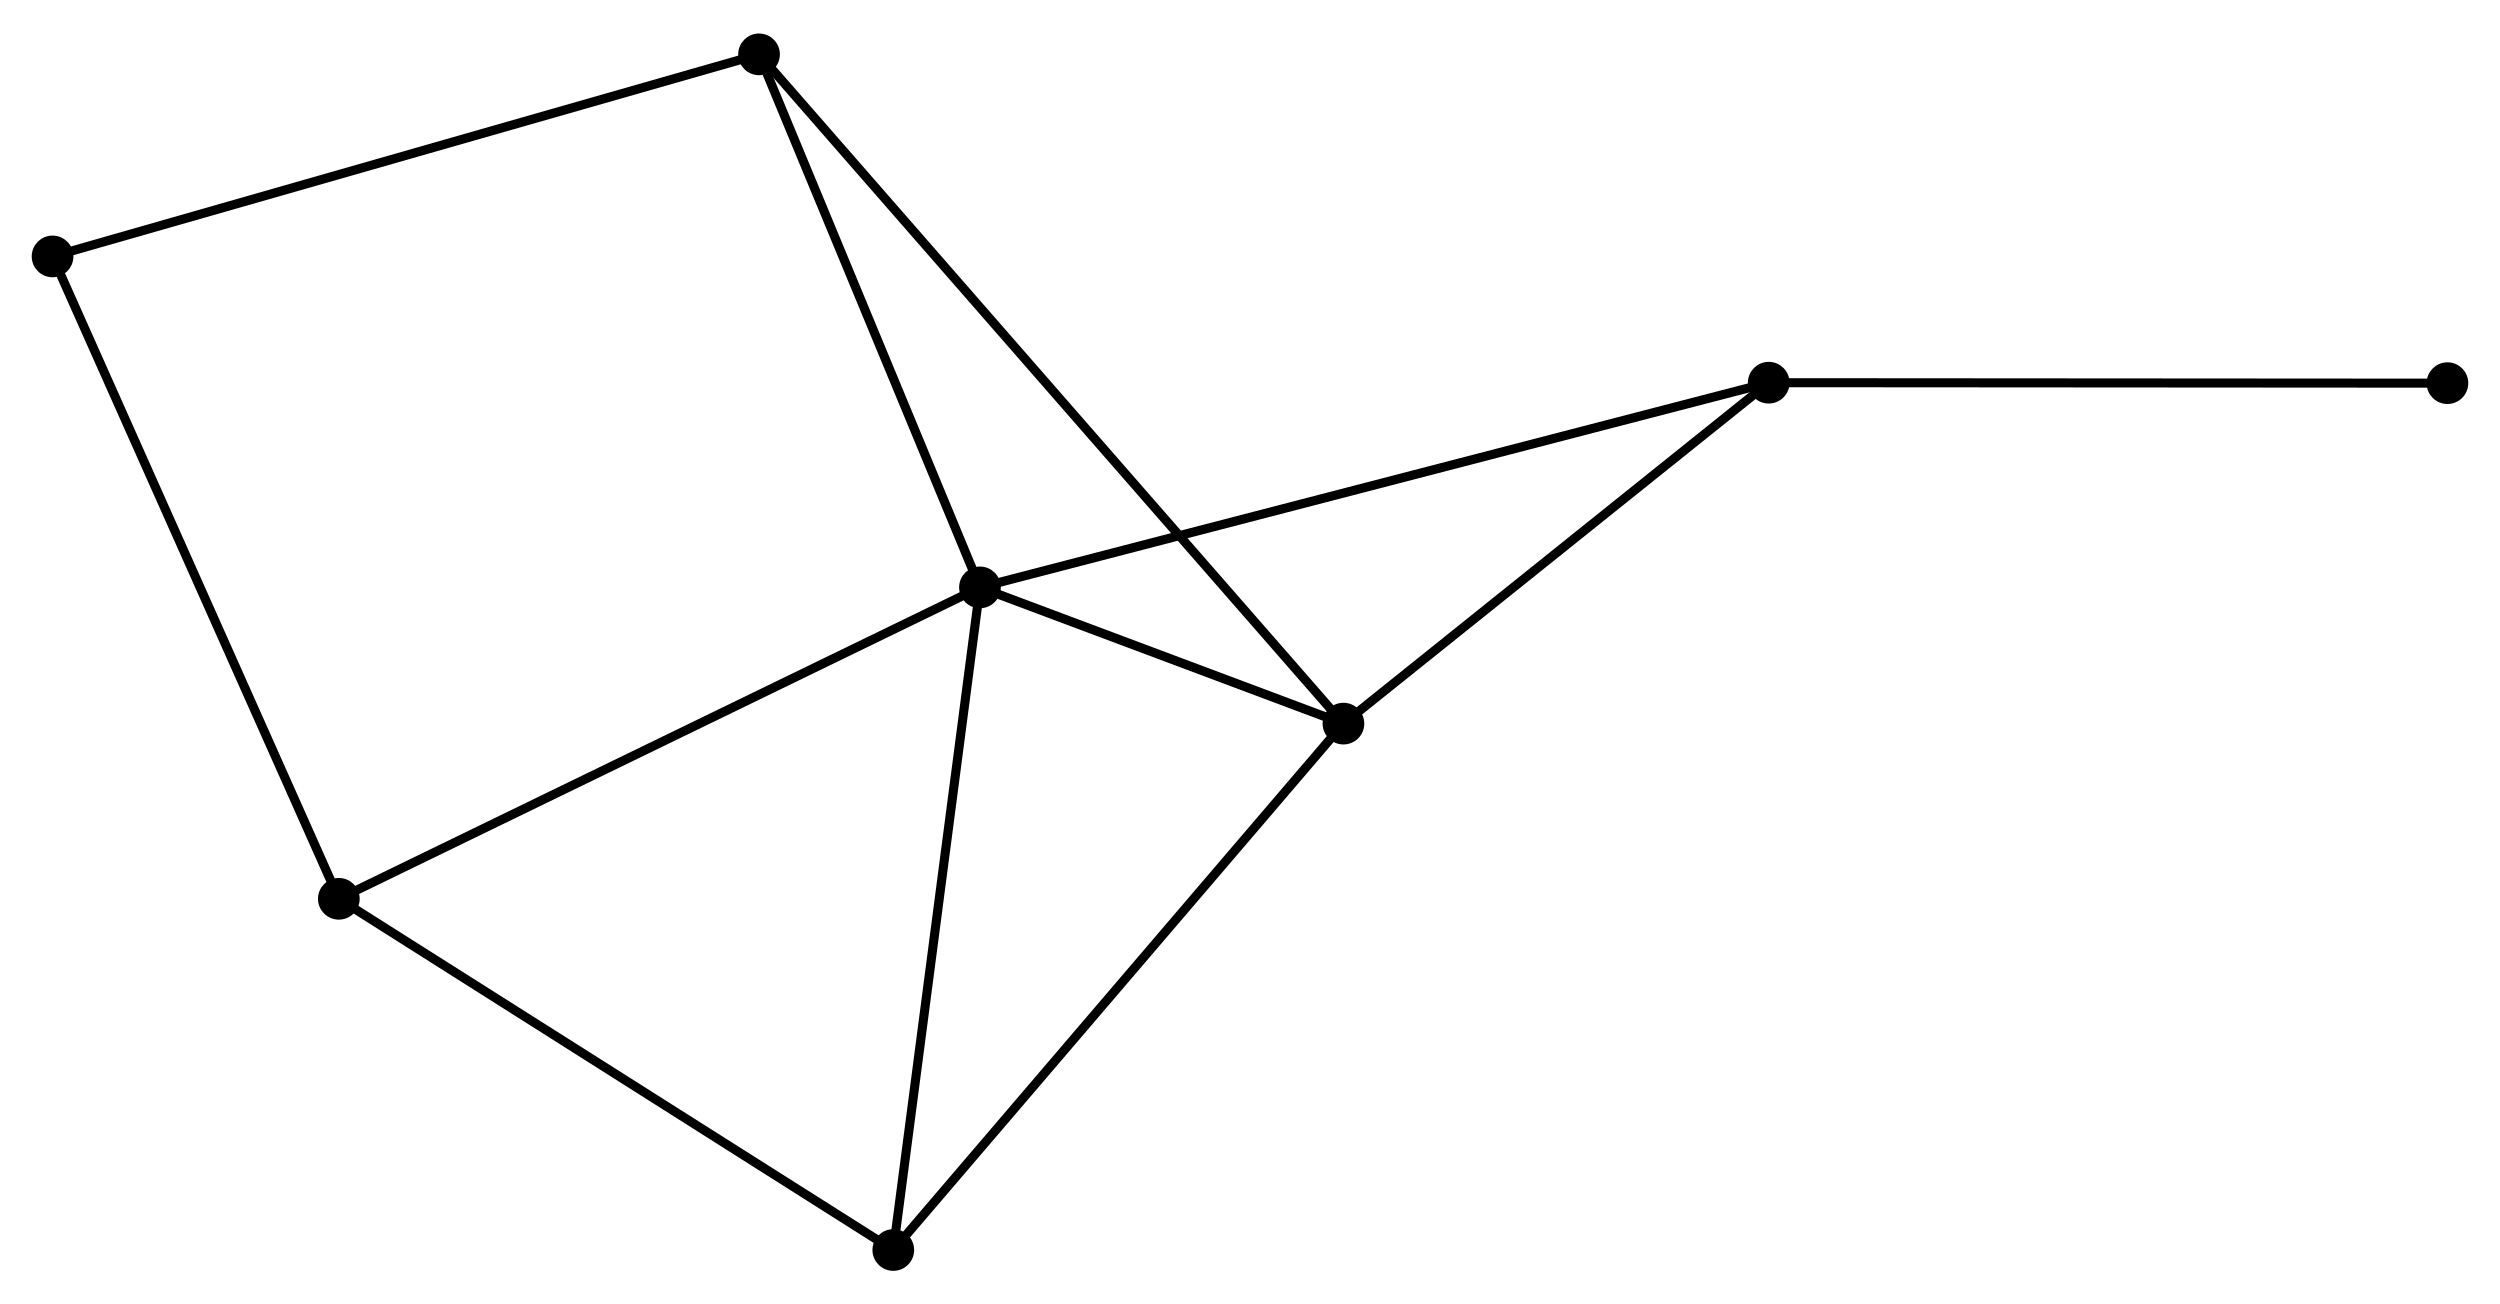 <?xml version="1.0" encoding="UTF-8" standalone="no"?>
<!DOCTYPE svg PUBLIC "-//W3C//DTD SVG 1.1//EN"
 "http://www.w3.org/Graphics/SVG/1.1/DTD/svg11.dtd">
<!-- Generated by graphviz version 2.36.0 (20140111.2315)
 -->
<!-- Title: %3 Pages: 1 -->
<svg width="276pt" height="144pt"
 viewBox="0.00 0.00 275.88 143.54" xmlns="http://www.w3.org/2000/svg" xmlns:xlink="http://www.w3.org/1999/xlink">
<g id="graph0" class="graph" transform="scale(1 1) rotate(0) translate(4 139.542)">
<title>%3</title>
<!-- 0 -->
<g id="node1" class="node"><title>0</title>
<ellipse fill="black" stroke="black" cx="104.141" cy="-74.921" rx="1.8" ry="1.8"/>
</g>
<!-- 1 -->
<g id="node2" class="node"><title>1</title>
<ellipse fill="black" stroke="black" cx="144.252" cy="-59.888" rx="1.8" ry="1.8"/>
</g>
<!-- 0&#45;&#45;1 -->
<g id="edge1" class="edge"><title>0&#45;&#45;1</title>
<path fill="none" stroke="black" d="M105.865,-74.275C112.343,-71.847 135.218,-63.274 142.208,-60.654"/>
</g>
<!-- 2 -->
<g id="node3" class="node"><title>2</title>
<ellipse fill="black" stroke="black" cx="94.577" cy="-1.8" rx="1.8" ry="1.8"/>
</g>
<!-- 0&#45;&#45;2 -->
<g id="edge2" class="edge"><title>0&#45;&#45;2</title>
<path fill="none" stroke="black" d="M103.905,-73.114C102.593,-63.085 96.219,-14.353 94.84,-3.813"/>
</g>
<!-- 3 -->
<g id="node4" class="node"><title>3</title>
<ellipse fill="black" stroke="black" cx="79.761" cy="-133.742" rx="1.8" ry="1.8"/>
</g>
<!-- 0&#45;&#45;3 -->
<g id="edge3" class="edge"><title>0&#45;&#45;3</title>
<path fill="none" stroke="black" d="M103.438,-76.618C99.94,-85.057 84.436,-122.464 80.615,-131.683"/>
</g>
<!-- 4 -->
<g id="node5" class="node"><title>4</title>
<ellipse fill="black" stroke="black" cx="191.182" cy="-97.51" rx="1.8" ry="1.8"/>
</g>
<!-- 0&#45;&#45;4 -->
<g id="edge4" class="edge"><title>0&#45;&#45;4</title>
<path fill="none" stroke="black" d="M105.959,-75.393C117.287,-78.333 178.076,-94.109 189.374,-97.041"/>
</g>
<!-- 5 -->
<g id="node6" class="node"><title>5</title>
<ellipse fill="black" stroke="black" cx="33.391" cy="-40.556" rx="1.8" ry="1.8"/>
</g>
<!-- 0&#45;&#45;5 -->
<g id="edge5" class="edge"><title>0&#45;&#45;5</title>
<path fill="none" stroke="black" d="M102.393,-74.072C92.604,-69.317 44.707,-46.053 35.079,-41.376"/>
</g>
<!-- 1&#45;&#45;2 -->
<g id="edge6" class="edge"><title>1&#45;&#45;2</title>
<path fill="none" stroke="black" d="M143.024,-58.452C136.211,-50.485 103.105,-11.772 95.945,-3.399"/>
</g>
<!-- 1&#45;&#45;3 -->
<g id="edge7" class="edge"><title>1&#45;&#45;3</title>
<path fill="none" stroke="black" d="M142.905,-61.43C134.512,-71.042 89.472,-122.622 81.101,-132.208"/>
</g>
<!-- 1&#45;&#45;4 -->
<g id="edge8" class="edge"><title>1&#45;&#45;4</title>
<path fill="none" stroke="black" d="M145.813,-61.139C152.939,-66.852 182.33,-90.414 189.567,-96.215"/>
</g>
<!-- 2&#45;&#45;5 -->
<g id="edge9" class="edge"><title>2&#45;&#45;5</title>
<path fill="none" stroke="black" d="M92.812,-2.918C83.877,-8.578 43.724,-34.011 35.048,-39.507"/>
</g>
<!-- 6 -->
<g id="node7" class="node"><title>6</title>
<ellipse fill="black" stroke="black" cx="1.8" cy="-111.444" rx="1.8" ry="1.8"/>
</g>
<!-- 3&#45;&#45;6 -->
<g id="edge10" class="edge"><title>3&#45;&#45;6</title>
<path fill="none" stroke="black" d="M77.834,-133.191C67.048,-130.106 14.269,-115.011 3.66,-111.976"/>
</g>
<!-- 7 -->
<g id="node8" class="node"><title>7</title>
<ellipse fill="black" stroke="black" cx="266.08" cy="-97.458" rx="1.8" ry="1.8"/>
</g>
<!-- 4&#45;&#45;7 -->
<g id="edge11" class="edge"><title>4&#45;&#45;7</title>
<path fill="none" stroke="black" d="M193.034,-97.509C203.306,-97.502 253.222,-97.467 264.018,-97.459"/>
</g>
<!-- 5&#45;&#45;6 -->
<g id="edge12" class="edge"><title>5&#45;&#45;6</title>
<path fill="none" stroke="black" d="M32.61,-42.309C28.24,-52.116 6.853,-100.106 2.554,-109.753"/>
</g>
</g>
</svg>
